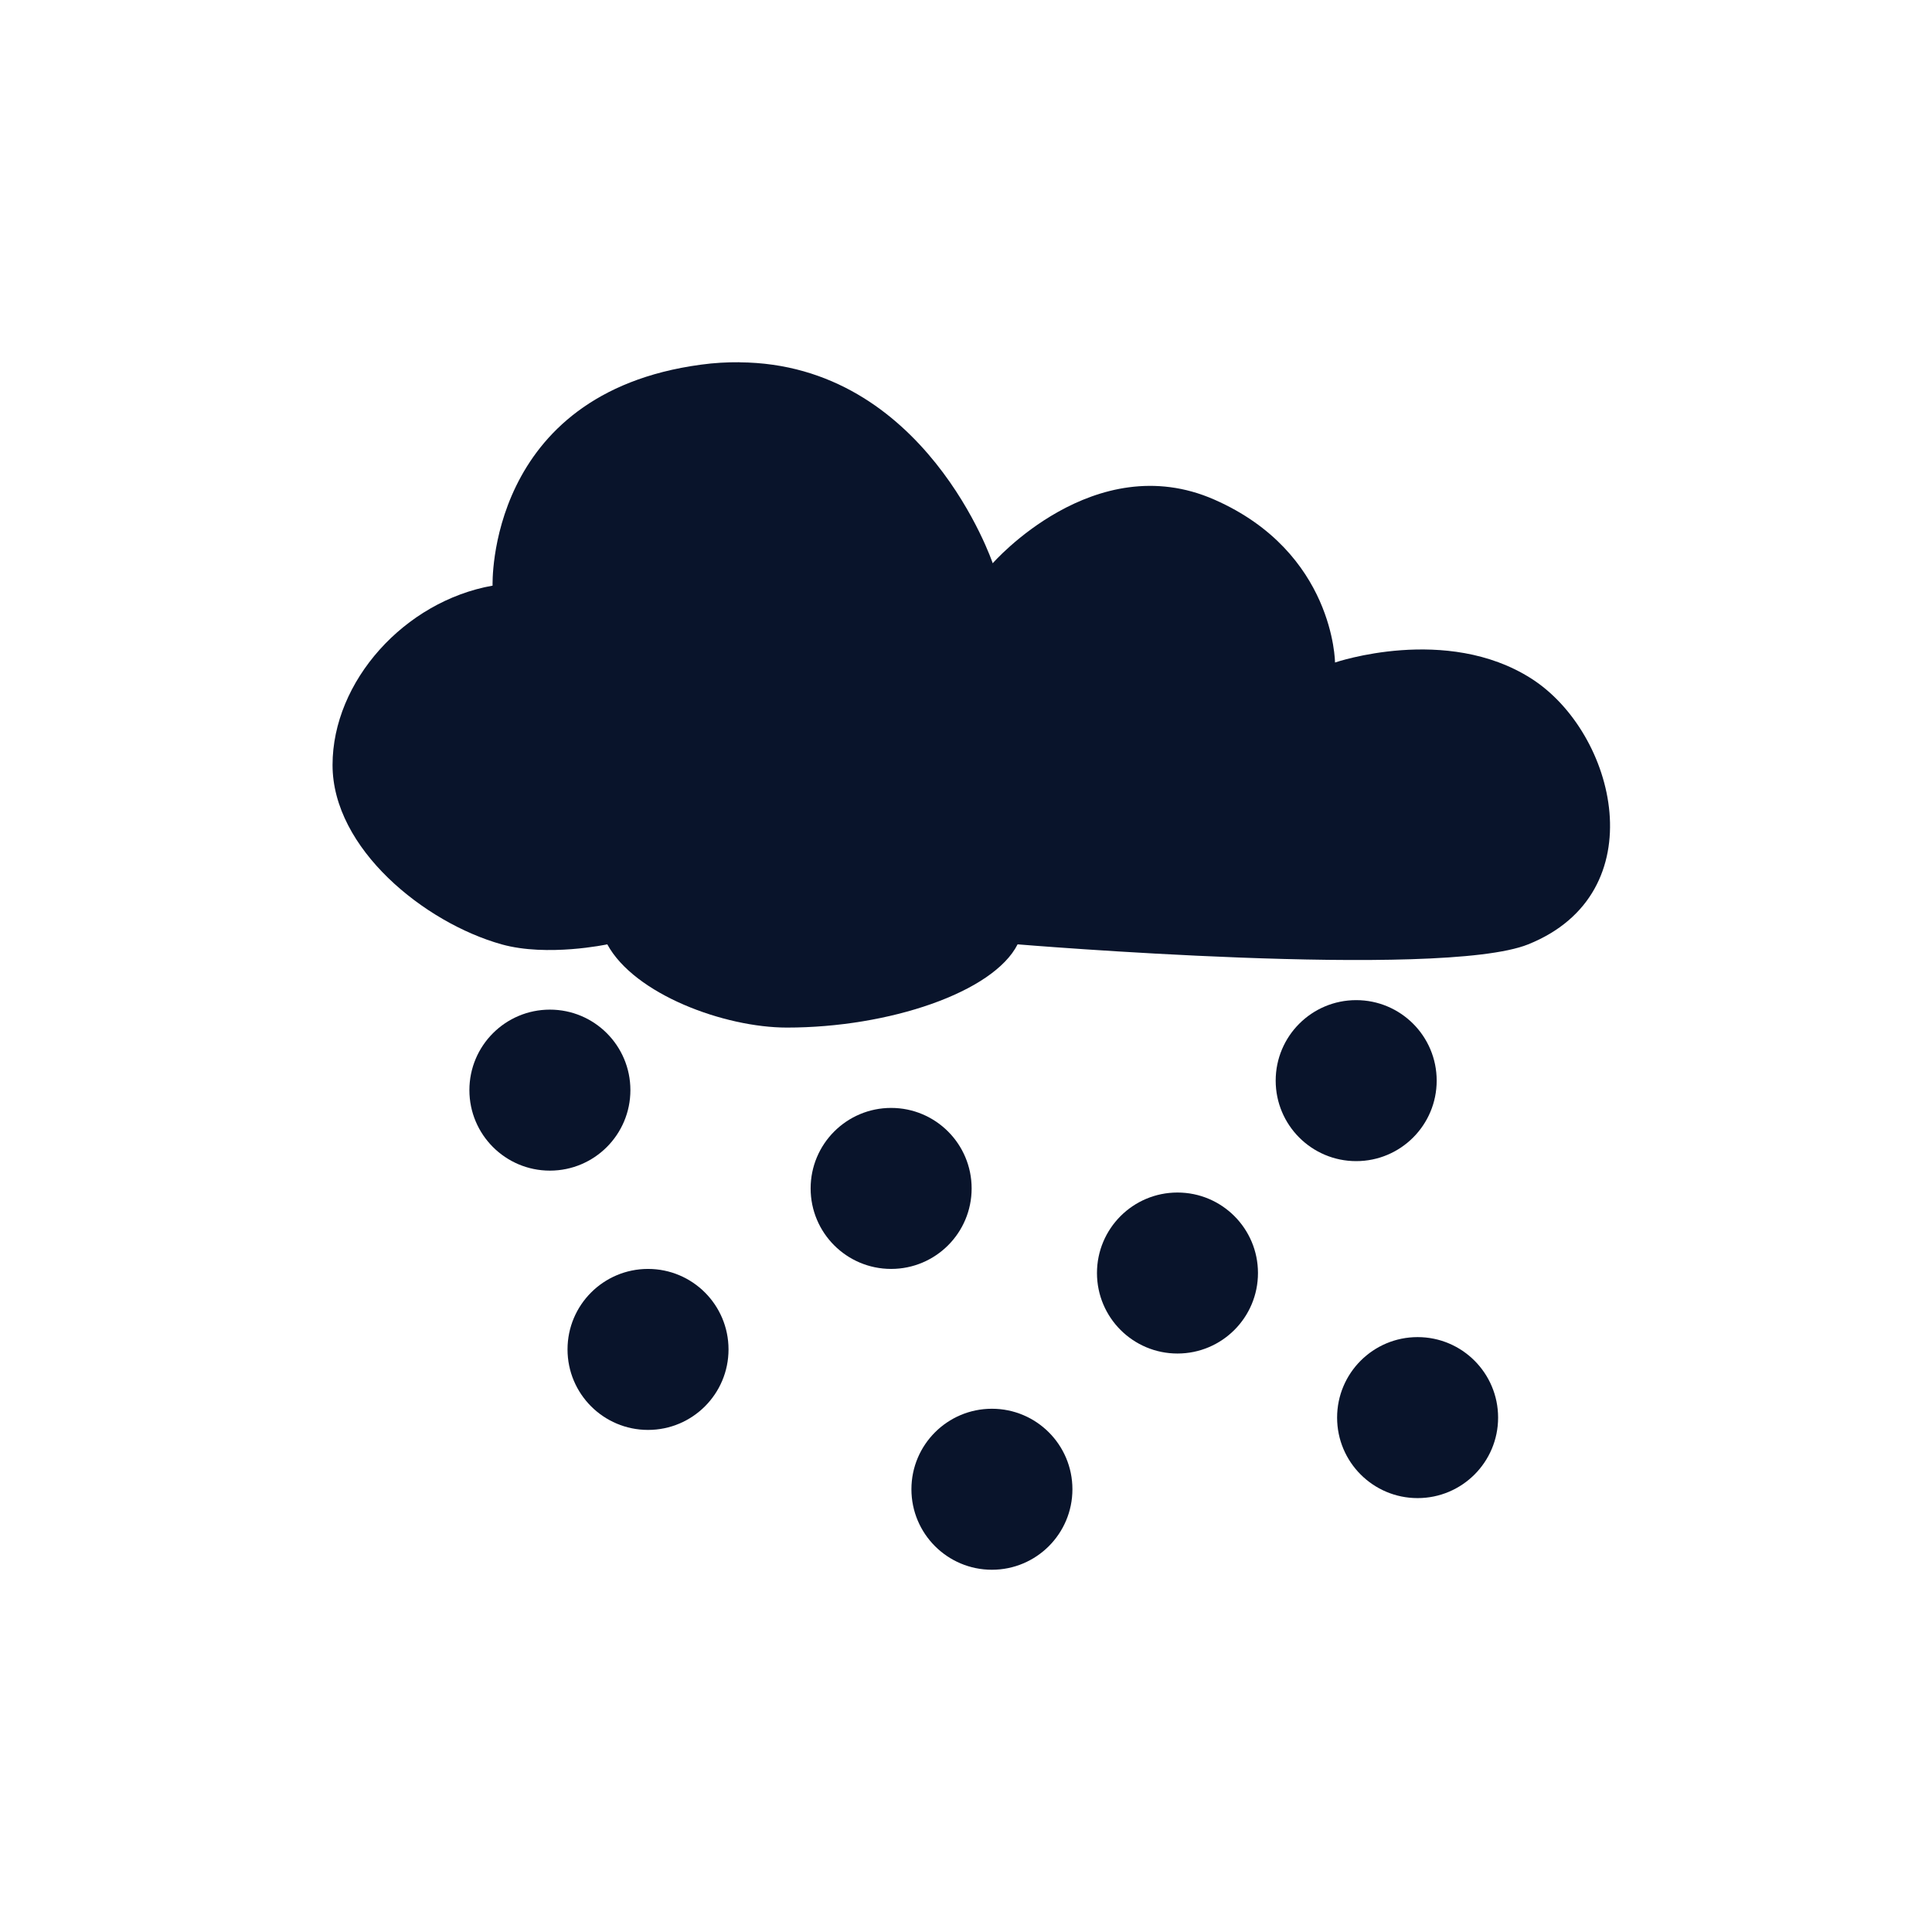 <svg xmlns="http://www.w3.org/2000/svg" enable-background="new" viewBox="0 0 24 24">
 <path d="m9.185 4.5c-0.154-1e-3 -0.311 7e-3 -0.478 0.03-2.67 0.358-2.588 2.745-2.588 2.745-1.094 0.194-1.988 1.188-1.988 2.228 0 1.039 1.143 1.96 2.1 2.228 0.57 0.159 1.313 0 1.313 0 0.338 0.621 1.454 1.034 2.232 1.034 1.268 0 2.564-0.438 2.865-1.034 0 0 5.254 0.438 6.343 0 1.586-0.637 1.093-2.629 0.038-3.302s-2.438-0.199-2.438-0.199-8e-3 -1.369-1.5-2.024-2.752 0.791-2.752 0.791-0.837-2.481-3.146-2.496z" fill="#09142b" />
 <circle cx="16.847" cy="13.424" r="1" fill="#09142b" />
 <circle cx="12.322" cy="18.5" r="1" fill="#09142b" />
 <circle cx="17.61" cy="17.61" r="1" fill="#09142b" />
 <circle cx="11.07" cy="14.763" r="1" fill="#09142b" />
 <circle cx="6.831" cy="13.542" r="1" fill="#09142b" />
 <circle cx="8.05" cy="16.763" r="1" fill="#09142b" />
 <circle cx="14.627" cy="15.814" r="1" fill="#09142b" />
</svg>